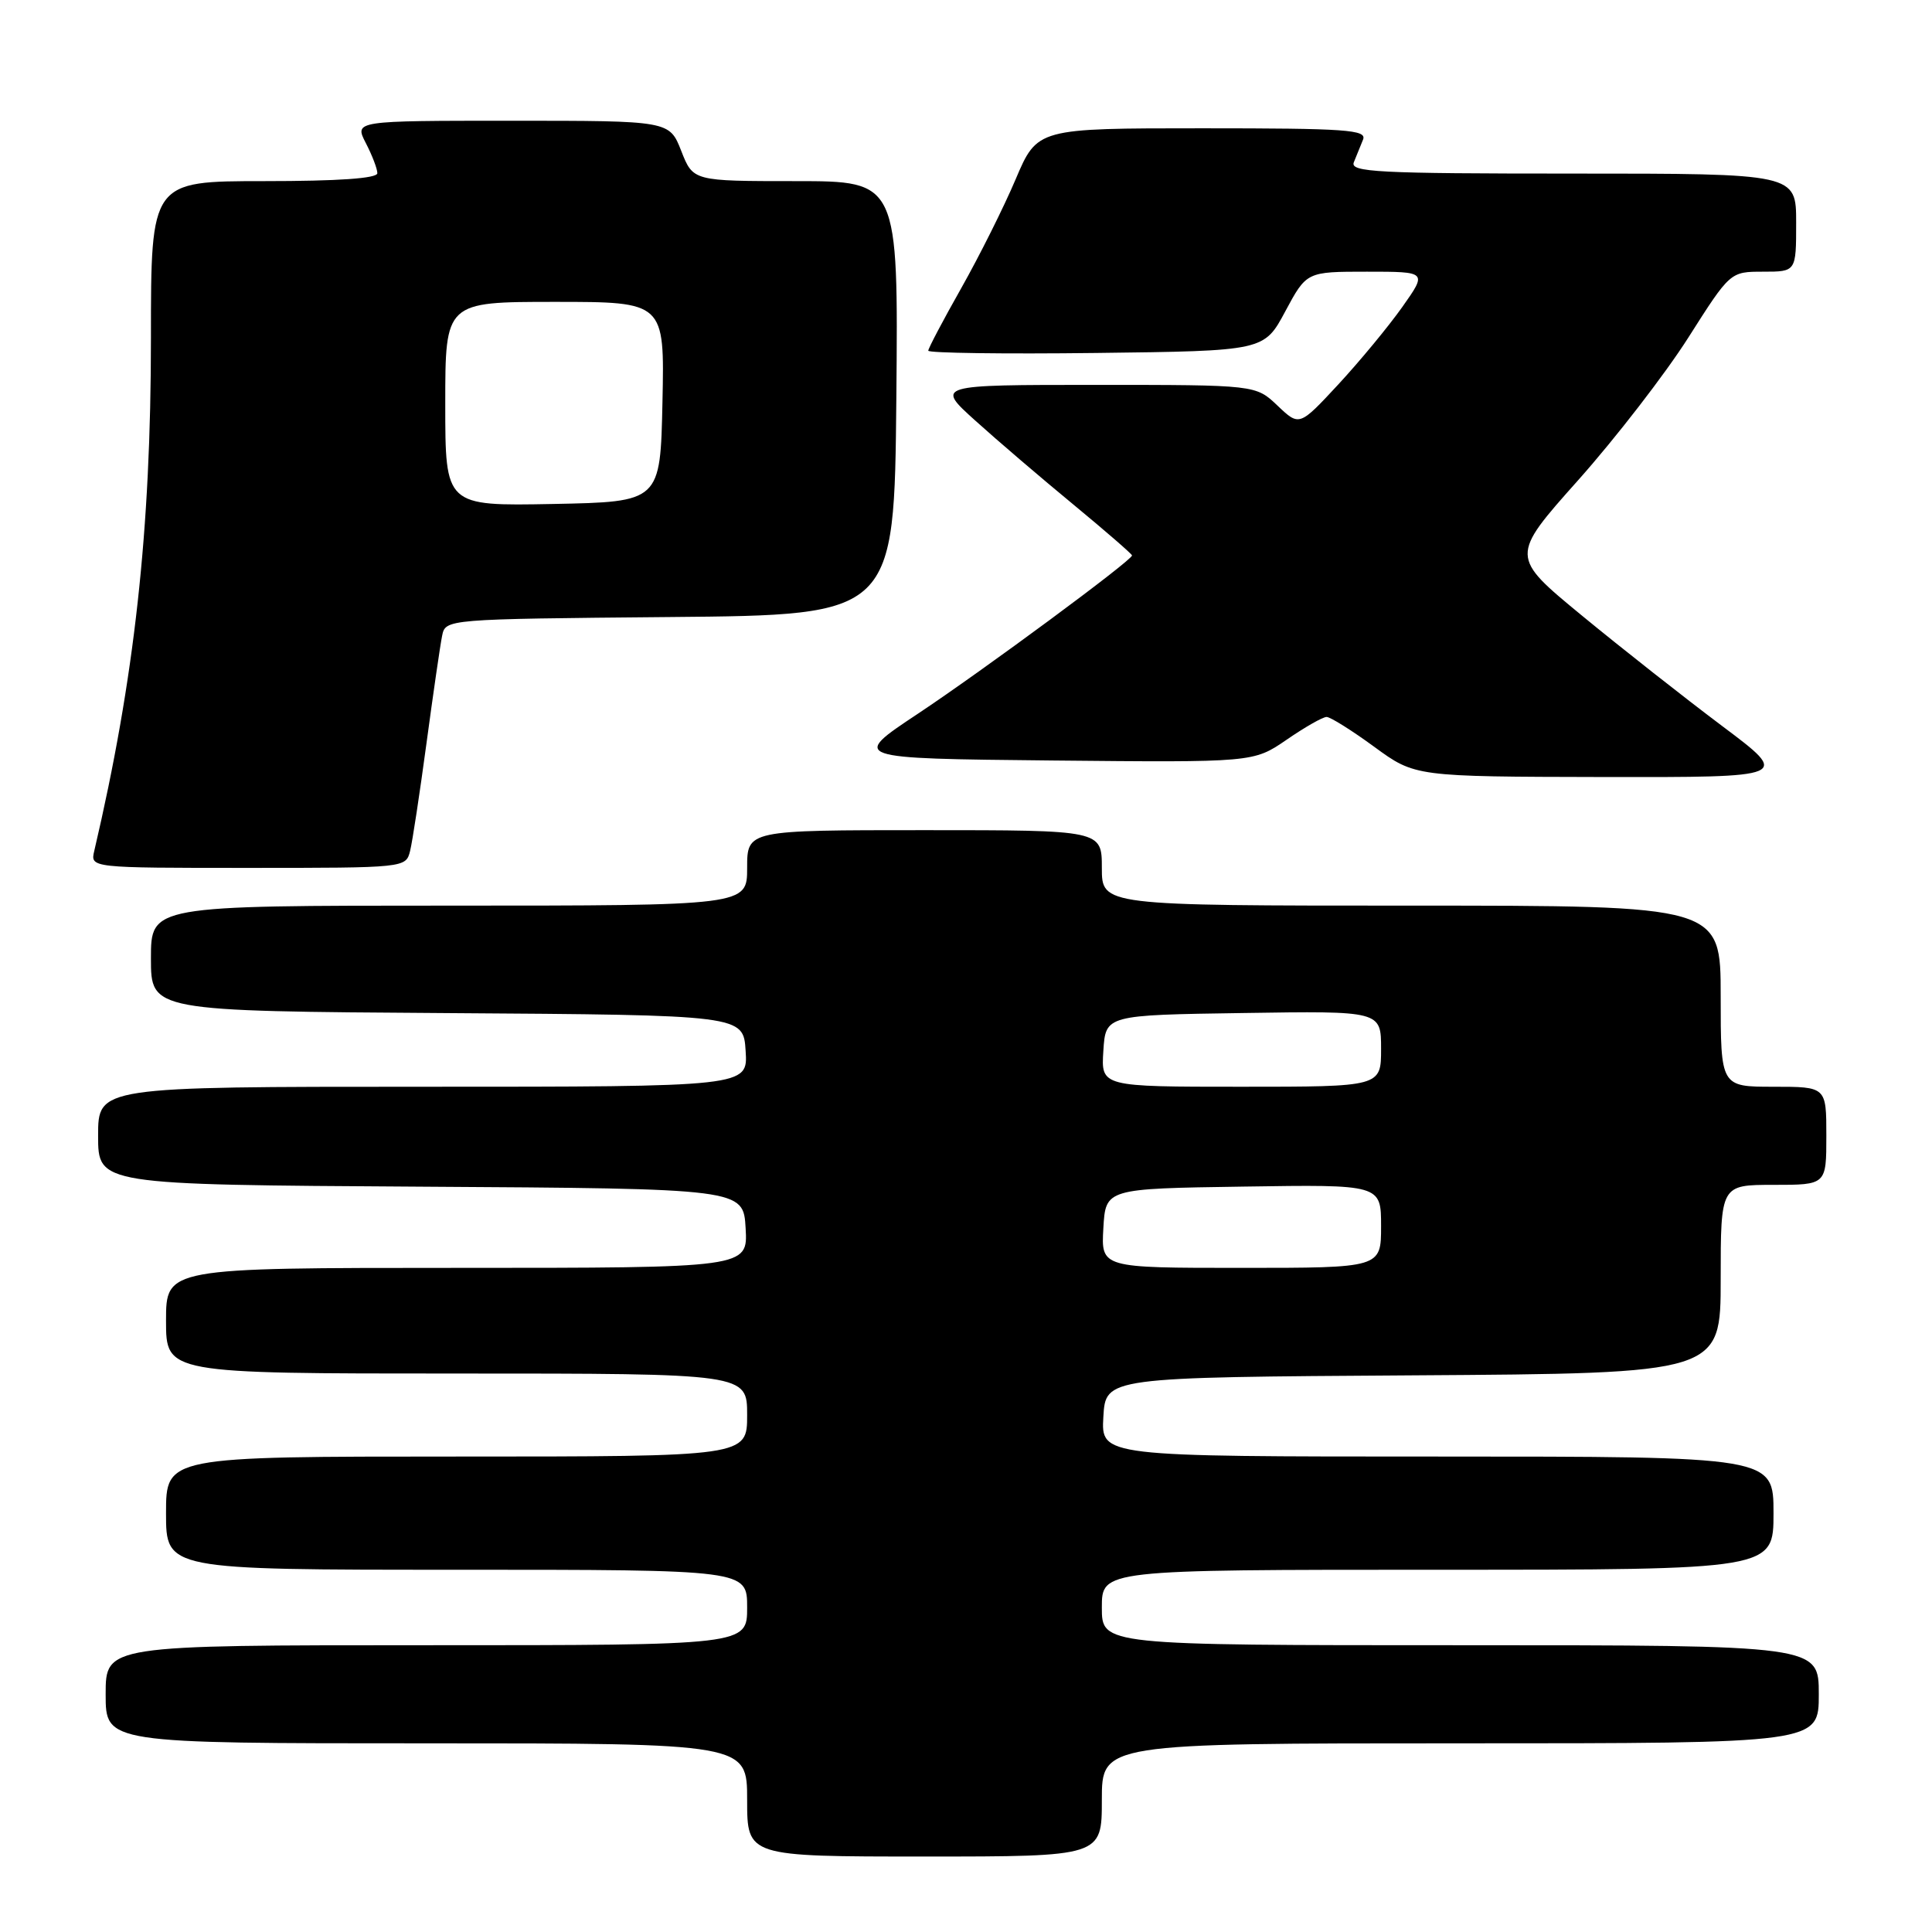 <?xml version="1.0" encoding="UTF-8" standalone="no"?>
<!DOCTYPE svg PUBLIC "-//W3C//DTD SVG 1.1//EN" "http://www.w3.org/Graphics/SVG/1.1/DTD/svg11.dtd" >
<svg xmlns="http://www.w3.org/2000/svg" xmlns:xlink="http://www.w3.org/1999/xlink" version="1.1" viewBox="0 0 256 256">
 <g >
 <path fill="currentColor"
d=" M 146.00 238.50 C 146.00 231.00 146.00 231.00 193.50 231.00 C 241.00 231.00 241.00 231.00 241.00 224.50 C 241.00 218.00 241.00 218.00 193.50 218.00 C 146.00 218.00 146.00 218.00 146.00 213.00 C 146.00 208.00 146.00 208.00 190.50 208.00 C 235.00 208.00 235.00 208.00 235.00 200.50 C 235.00 193.00 235.00 193.00 190.45 193.00 C 145.90 193.00 145.90 193.00 146.20 187.75 C 146.50 182.50 146.50 182.50 187.25 182.24 C 228.00 181.98 228.00 181.98 228.00 169.49 C 228.00 157.00 228.00 157.00 235.00 157.00 C 242.00 157.00 242.00 157.00 242.00 150.50 C 242.00 144.00 242.00 144.00 235.00 144.00 C 228.00 144.00 228.00 144.00 228.00 132.00 C 228.00 120.00 228.00 120.00 187.00 120.00 C 146.00 120.00 146.00 120.00 146.00 115.00 C 146.00 110.00 146.00 110.00 122.50 110.00 C 99.00 110.00 99.00 110.00 99.00 115.00 C 99.00 120.00 99.00 120.00 59.50 120.00 C 20.00 120.00 20.00 120.00 20.00 126.99 C 20.00 133.98 20.00 133.98 59.25 134.24 C 98.50 134.50 98.50 134.50 98.80 139.25 C 99.11 144.00 99.11 144.00 56.05 144.00 C 13.00 144.00 13.00 144.00 13.00 150.49 C 13.00 156.98 13.00 156.98 55.75 157.24 C 98.50 157.50 98.50 157.50 98.80 162.75 C 99.10 168.00 99.10 168.00 60.55 168.00 C 22.00 168.00 22.00 168.00 22.00 175.00 C 22.00 182.00 22.00 182.00 60.50 182.00 C 99.00 182.00 99.00 182.00 99.00 187.50 C 99.00 193.00 99.00 193.00 60.50 193.00 C 22.00 193.00 22.00 193.00 22.00 200.50 C 22.00 208.00 22.00 208.00 60.50 208.00 C 99.00 208.00 99.00 208.00 99.00 213.00 C 99.00 218.00 99.00 218.00 56.50 218.00 C 14.00 218.00 14.00 218.00 14.00 224.50 C 14.00 231.00 14.00 231.00 56.50 231.00 C 99.00 231.00 99.00 231.00 99.00 238.50 C 99.00 246.00 99.00 246.00 122.50 246.00 C 146.00 246.00 146.00 246.00 146.00 238.50 Z  M 54.34 112.75 C 54.65 111.51 55.62 105.10 56.51 98.50 C 57.40 91.90 58.33 85.49 58.58 84.26 C 59.03 82.03 59.03 82.03 88.77 81.76 C 118.50 81.50 118.50 81.50 118.77 52.75 C 119.03 24.00 119.03 24.00 105.43 24.00 C 91.84 24.00 91.84 24.00 90.27 20.00 C 88.70 16.00 88.70 16.00 67.82 16.00 C 46.95 16.00 46.95 16.00 48.47 18.95 C 49.31 20.57 50.00 22.37 50.00 22.95 C 50.00 23.64 44.81 24.00 35.00 24.00 C 20.00 24.00 20.00 24.00 20.00 44.76 C 20.00 70.26 17.82 90.00 12.49 112.75 C 11.96 115.00 11.96 115.00 32.87 115.00 C 53.73 115.00 53.78 114.99 54.34 112.75 Z  M 228.22 96.22 C 223.25 92.49 214.89 85.91 209.64 81.59 C 200.10 73.74 200.10 73.74 209.12 63.62 C 214.08 58.05 220.64 49.56 223.70 44.75 C 229.26 36.00 229.26 36.00 233.63 36.00 C 238.00 36.00 238.00 36.00 238.00 29.50 C 238.00 23.00 238.00 23.00 208.39 23.00 C 182.47 23.00 178.86 22.81 179.39 21.50 C 179.73 20.67 180.27 19.32 180.61 18.50 C 181.14 17.19 178.39 17.00 159.33 17.00 C 137.45 17.00 137.45 17.00 134.58 23.75 C 133.01 27.46 129.75 33.97 127.36 38.20 C 124.96 42.44 123.00 46.16 123.00 46.47 C 123.00 46.78 133.01 46.92 145.25 46.77 C 167.50 46.50 167.50 46.50 170.31 41.25 C 173.13 36.00 173.13 36.00 181.13 36.00 C 189.12 36.00 189.12 36.00 185.81 40.68 C 183.99 43.25 180.18 47.86 177.34 50.93 C 172.17 56.50 172.17 56.50 169.28 53.75 C 166.39 51.00 166.39 51.00 145.18 51.00 C 123.98 51.00 123.98 51.00 129.25 55.75 C 132.14 58.36 138.00 63.37 142.26 66.88 C 146.52 70.40 150.00 73.42 150.00 73.60 C 150.00 74.25 130.31 88.80 121.60 94.59 C 112.70 100.50 112.70 100.50 139.39 100.77 C 166.09 101.03 166.09 101.03 170.48 98.02 C 172.89 96.36 175.27 95.00 175.78 95.00 C 176.28 95.00 179.12 96.78 182.10 98.96 C 187.50 102.91 187.50 102.91 212.38 102.96 C 237.26 103.00 237.26 103.00 228.22 96.22 Z  M 146.20 162.75 C 146.50 157.50 146.50 157.50 164.75 157.23 C 183.00 156.95 183.00 156.95 183.00 162.48 C 183.00 168.00 183.00 168.00 164.45 168.00 C 145.90 168.00 145.90 168.00 146.20 162.75 Z  M 146.20 139.25 C 146.50 134.50 146.50 134.50 164.75 134.23 C 183.00 133.95 183.00 133.95 183.00 138.98 C 183.00 144.00 183.00 144.00 164.45 144.00 C 145.89 144.00 145.89 144.00 146.20 139.25 Z  M 59.00 53.53 C 59.00 40.00 59.00 40.00 73.53 40.00 C 88.06 40.00 88.06 40.00 87.78 53.25 C 87.50 66.50 87.50 66.50 73.25 66.78 C 59.00 67.05 59.00 67.05 59.00 53.53 Z "/>
</g>
</svg>